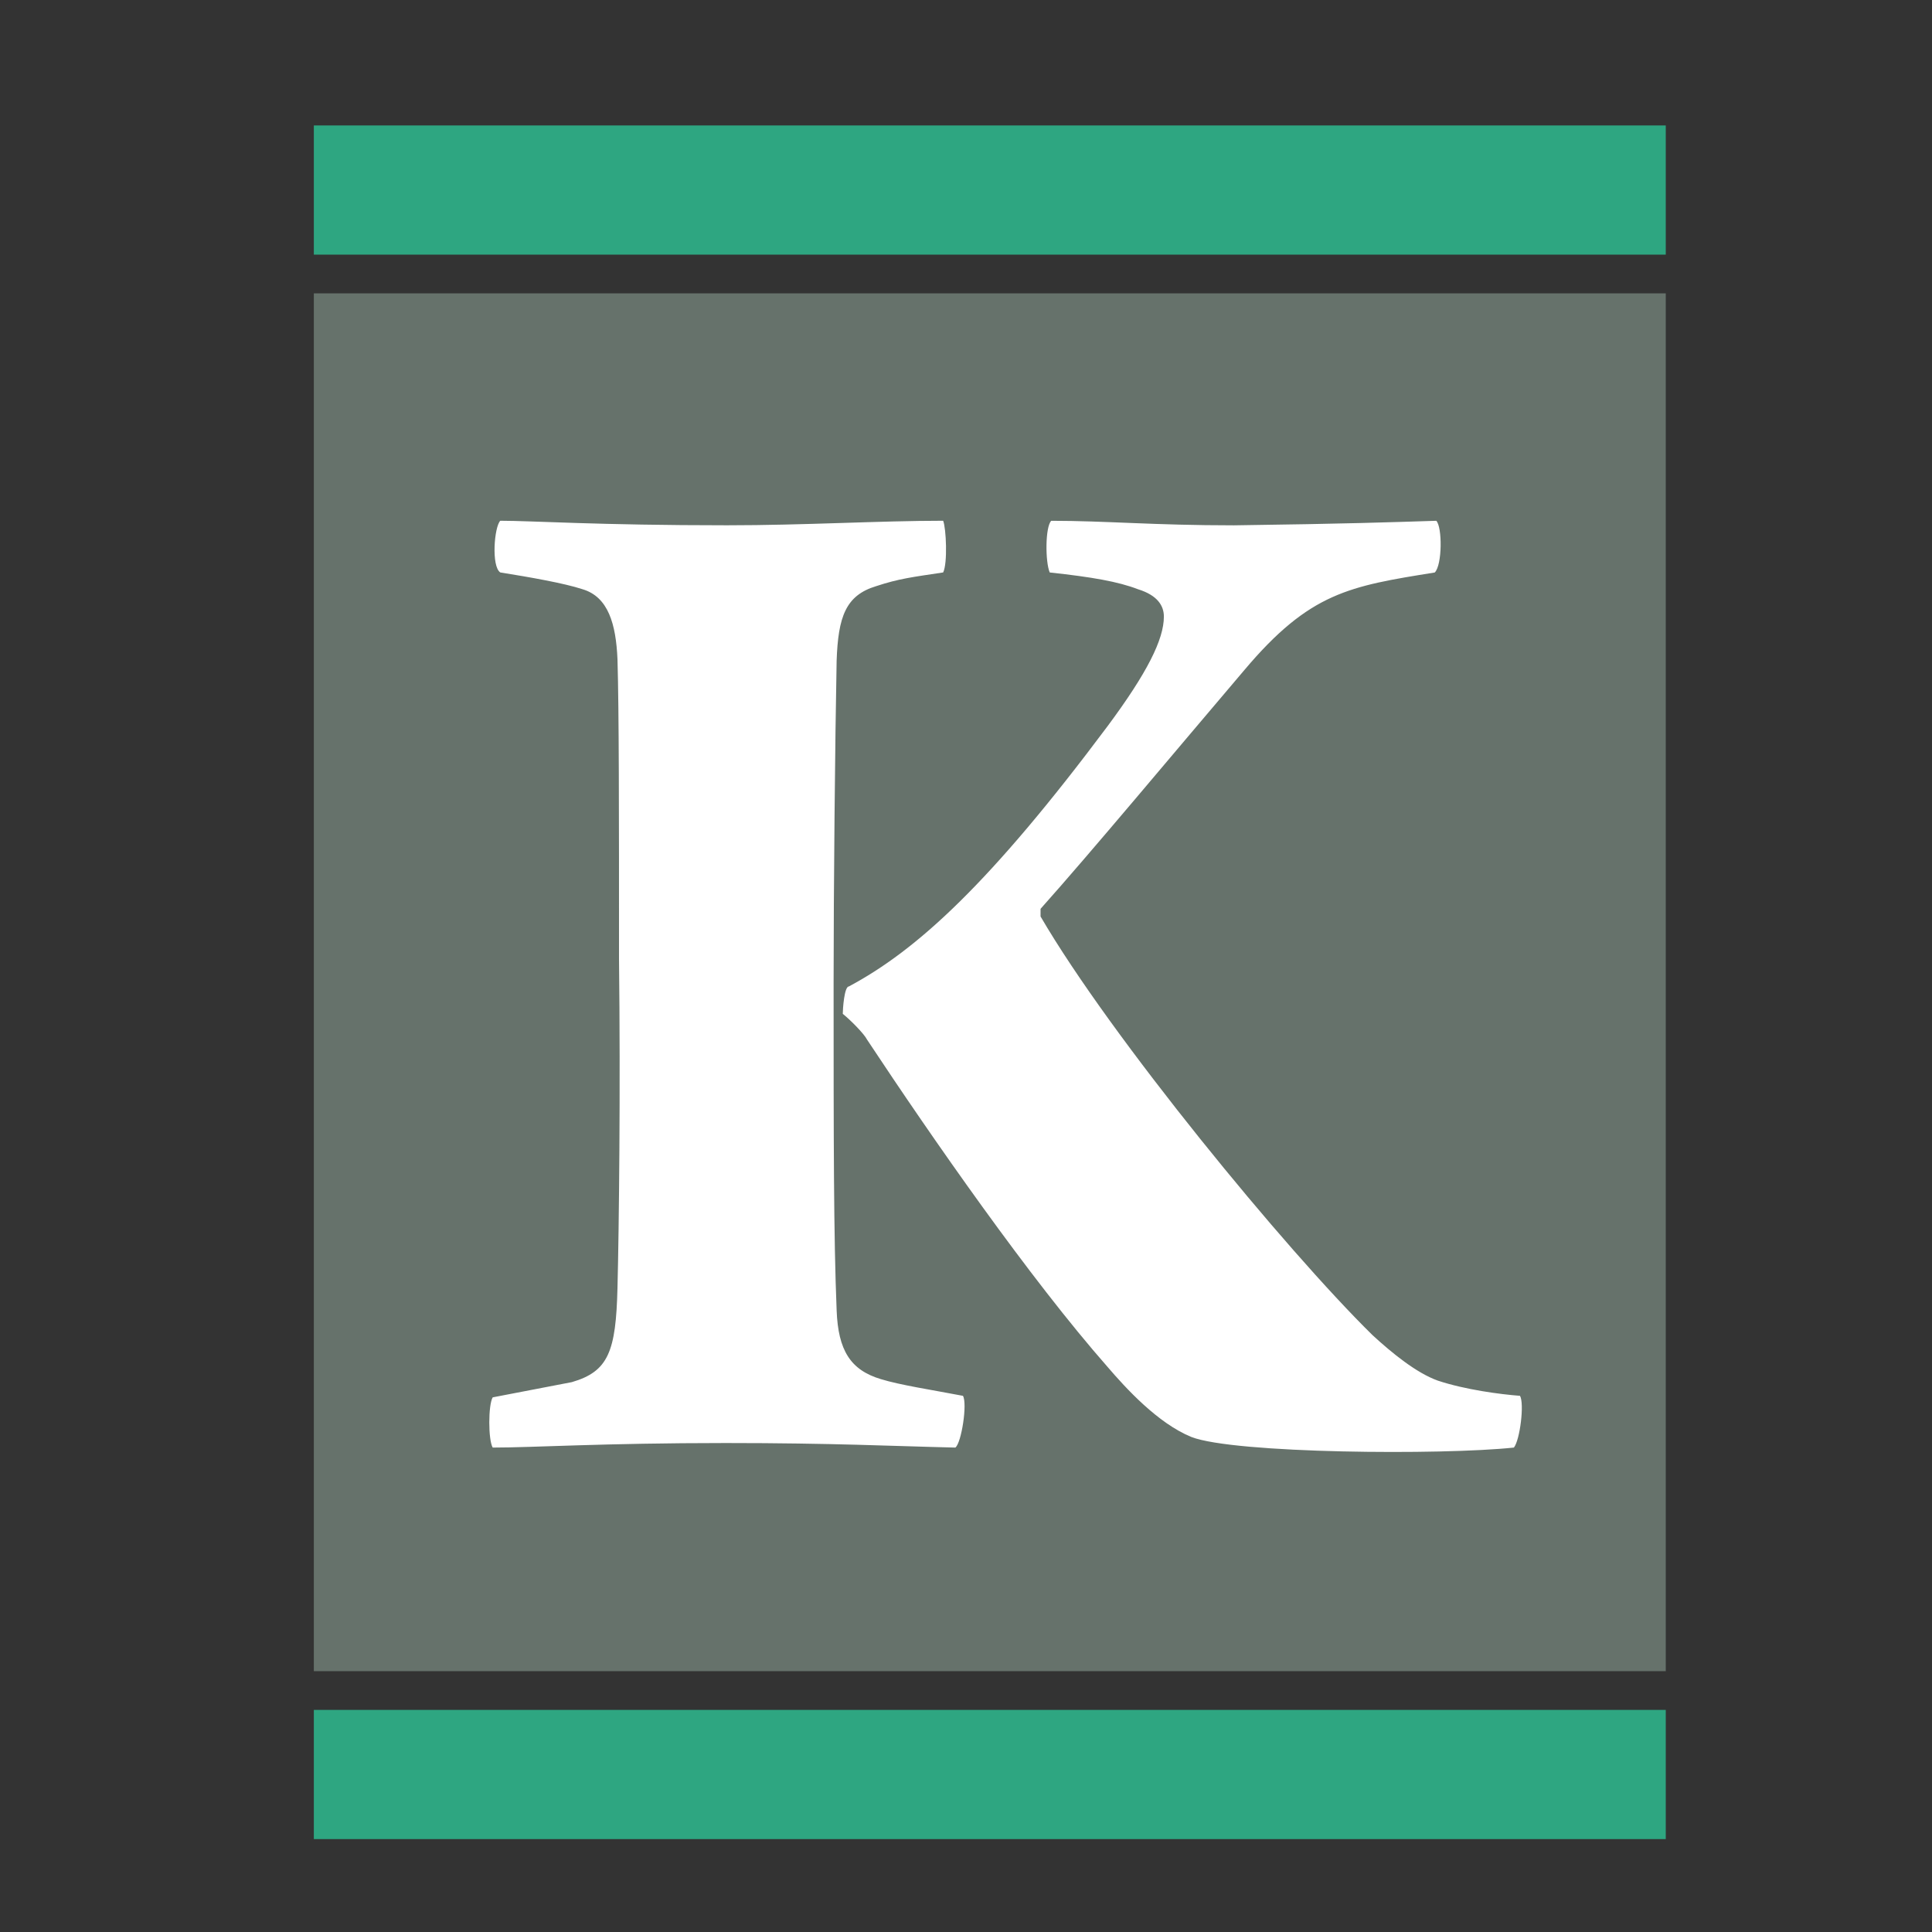 <?xml version="1.0" encoding="iso-8859-1"?>
<!-- Generator: Adobe Illustrator 13.0.0, SVG Export Plug-In . SVG Version: 6.00 Build 14948)  -->
<!DOCTYPE svg PUBLIC "-//W3C//DTD SVG 1.1//EN" "http://www.w3.org/Graphics/SVG/1.1/DTD/svg11.dtd">
<svg version="1.1" id="Layer_1" xmlns="http://www.w3.org/2000/svg" xmlns:xlink="http://www.w3.org/1999/xlink" x="0px" y="0px"
	 width="100px" height="100px" viewBox="0 0 100 100" enable-background="new 0 0 100 100" xml:space="preserve">
<rect x="0" y="0" width="100" height="100" fill="#333333" stroke="none"/>
<g>
	<rect x="16.244" y="15.184" fill="#66726B" width="69.976" height="71.316"/>
	<rect x="16.244" y="6.493" fill="#2EA681" width="69.976" height="6.687"/>
	<rect x="16.244" y="88.504" fill="#2EA681" width="69.976" height="6.687"/>
	<g>
		<path fill="#FFFFFF" d="M43.305,67.838c0.079,2.047,0.709,3.072,2.285,3.545c1.024,0.313,2.599,0.549,4.252,0.865
			c0.238,0.395-0.078,2.442-0.393,2.678c-3.309-0.076-6.301-0.235-11.894-0.235c-6.382,0-9.926,0.235-12.053,0.235
			c-0.235-0.396-0.235-2.207,0-2.599l4.096-0.788c1.891-0.552,2.284-1.576,2.363-4.884c0.079-3.071,0.158-10.318,0.079-17.014
			c0-7.562,0-12.84-0.079-15.519c-0.079-1.812-0.472-3.228-1.812-3.624c-0.945-0.313-2.757-0.629-4.254-0.868
			c-0.472-0.313-0.314-2.36,0-2.676c1.654,0,5.042,0.235,11.736,0.235c4.017,0,7.877-0.235,11.187-0.235
			c0.157,0.394,0.236,2.205,0,2.676c-1.576,0.238-2.286,0.318-3.466,0.709c-1.576,0.476-1.969,1.576-2.048,3.861
			c-0.079,4.018-0.157,11.815-0.157,16.701C43.148,59.017,43.148,63.976,43.305,67.838z M54.412,26.956
			c2.837,0,5.275,0.235,9.453,0.235c5.906-0.08,8.034-0.158,10.477-0.235c0.313,0.315,0.313,2.285-0.079,2.676
			c-4.413,0.709-6.459,1.025-9.849,5.043c-3.621,4.254-7.953,9.455-10.555,12.366v0.396c3.623,6.223,12.683,17.248,17.173,21.661
			c1.024,0.944,2.285,1.968,3.388,2.363c1.418,0.471,3.229,0.709,4.255,0.787c0.233,0.395,0,2.282-0.315,2.678
			c-3.704,0.395-14.494,0.315-16.7-0.55c-1.733-0.71-3.387-2.522-4.332-3.624c-4.017-4.568-9.06-11.816-12.446-16.936
			c-0.159-0.314-0.867-1.025-1.26-1.34c0-0.236,0.077-1.416,0.314-1.416c3.545-1.893,7.326-5.356,13.392-13.473
			c2.047-2.756,2.914-4.49,2.914-5.671c0-0.551-0.315-1.1-1.341-1.417c-1.024-0.394-2.363-0.629-4.567-0.868
			C54.098,29.083,54.098,27.271,54.412,26.956z"/>
	</g>
</g>
</svg>
